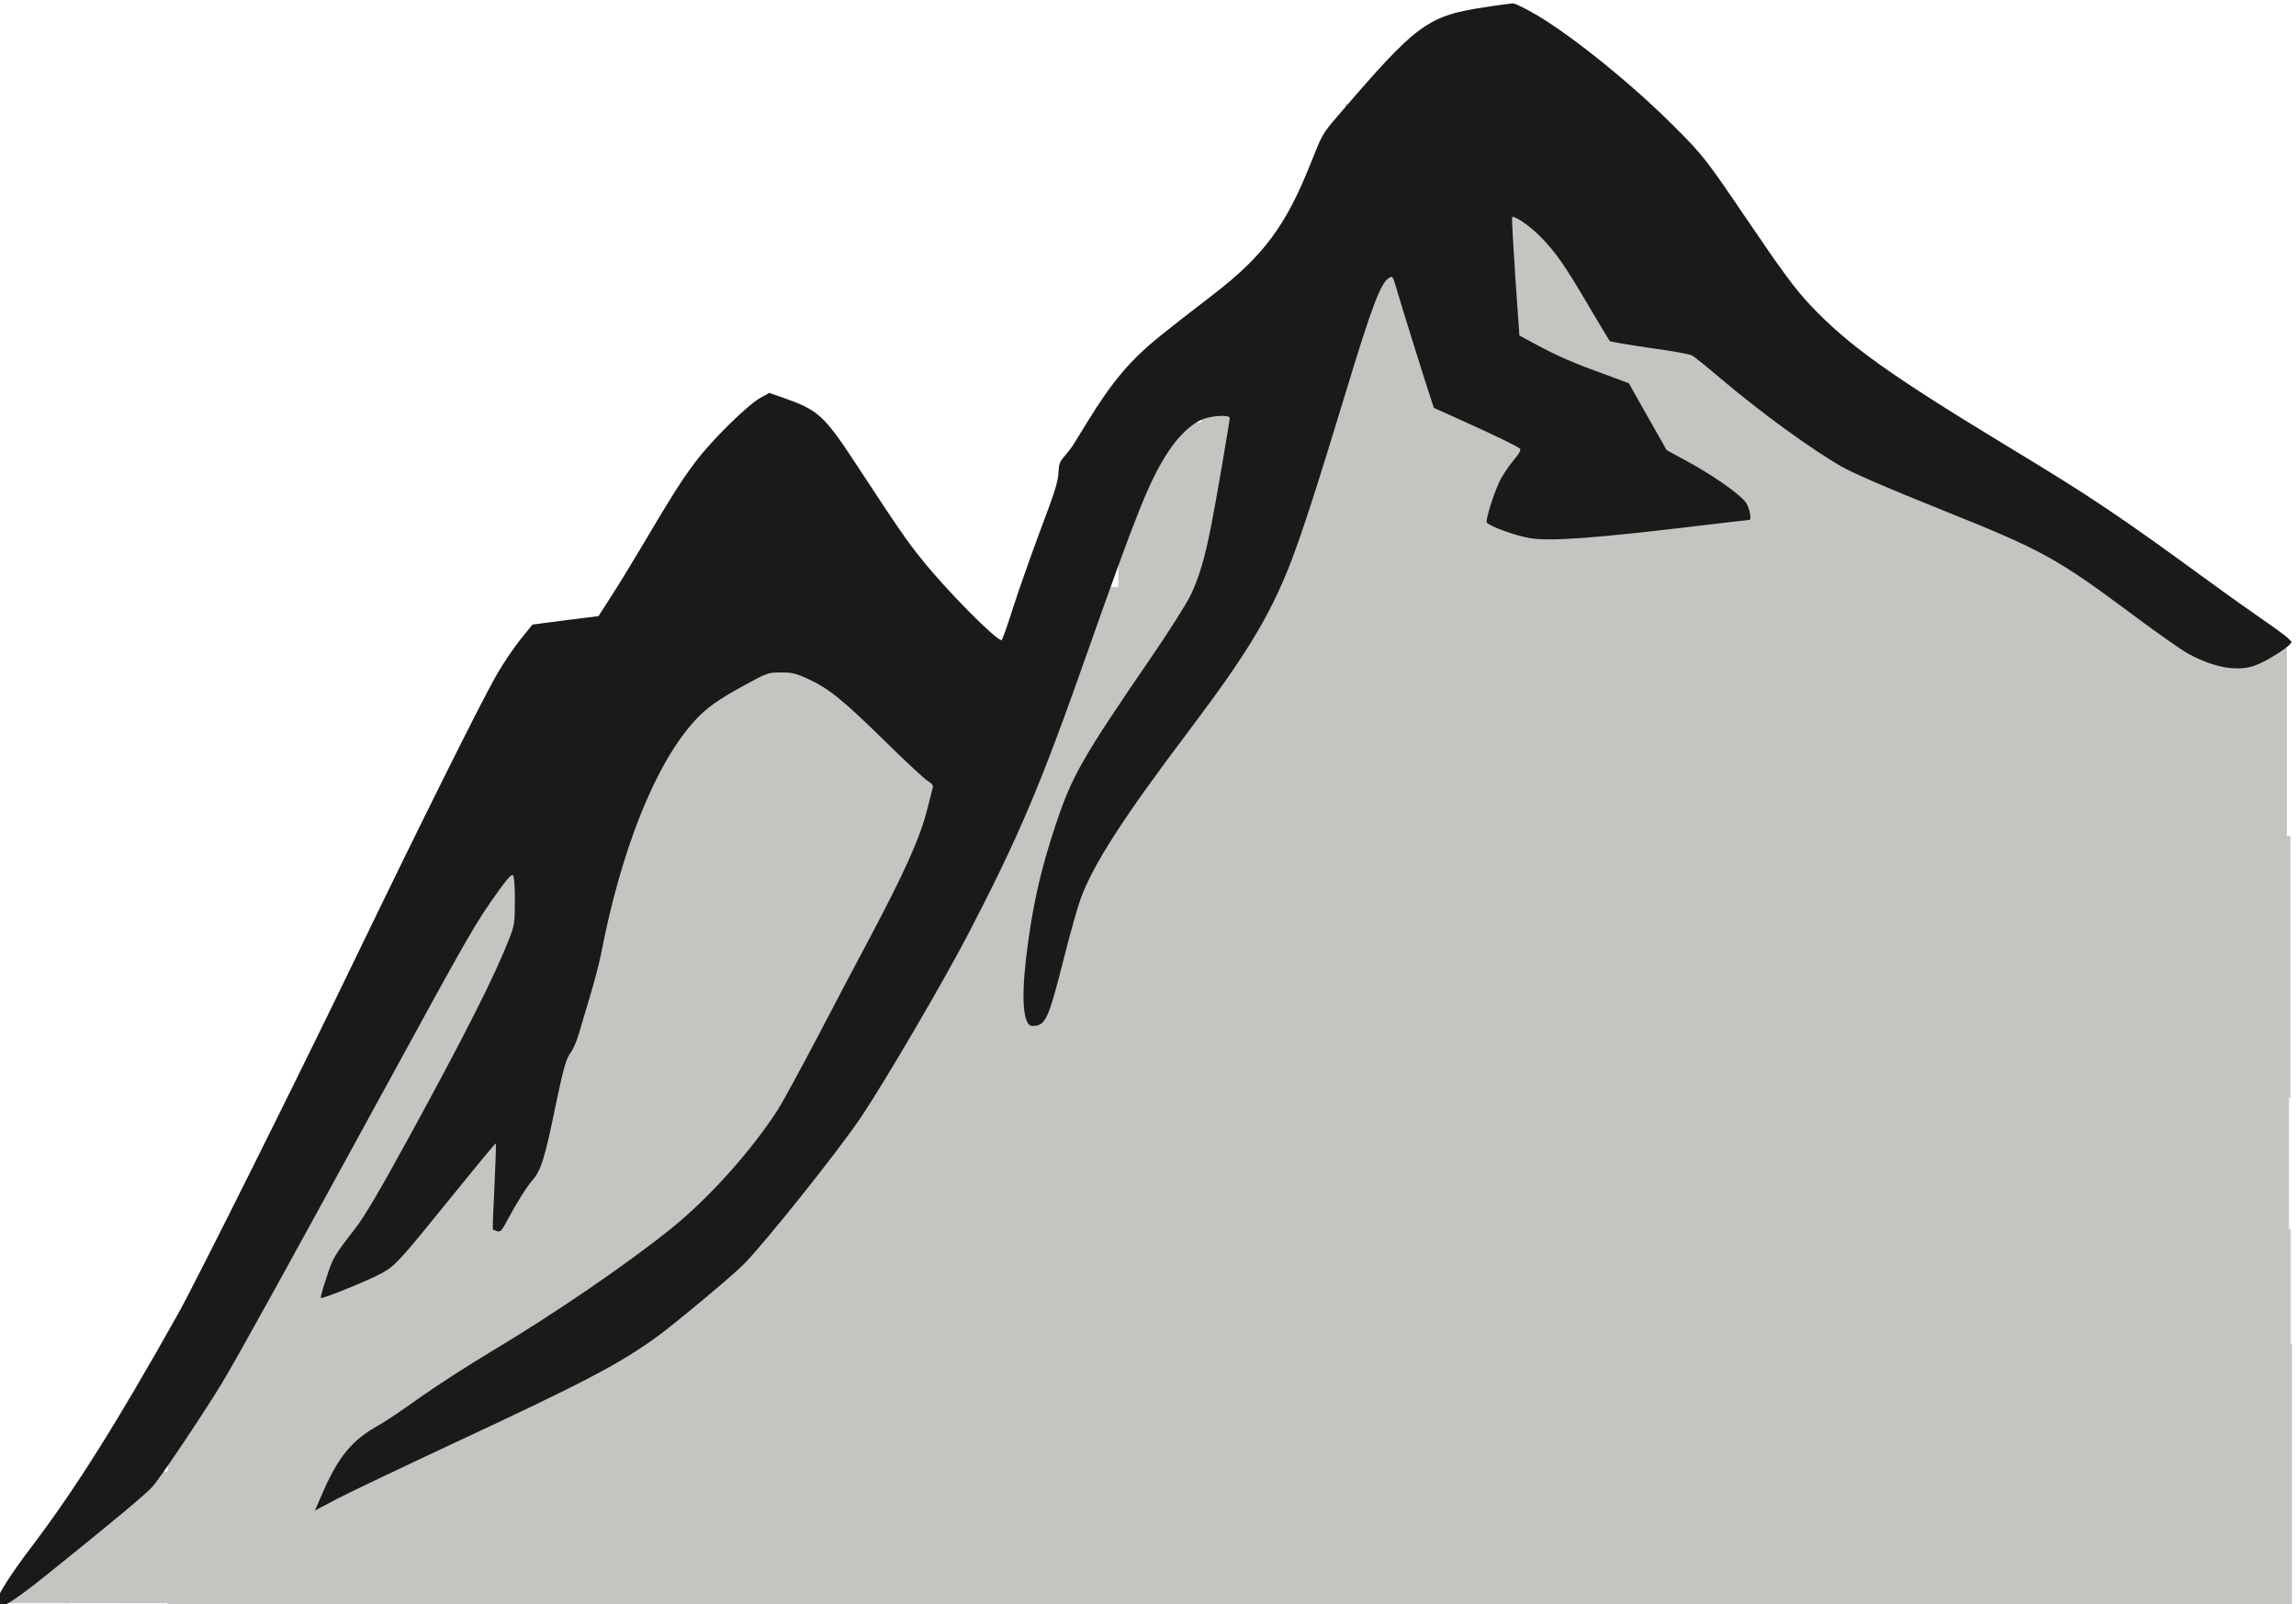 <?xml version="1.0" encoding="UTF-8" standalone="no"?>
<svg
   version="1.0"
   width="1280pt"
   height="894pt"
   viewBox="0 0 1280 894"
   preserveAspectRatio="xMidYMid meet"
   id="svg1"
   sodipodi:docname="mountain-Right.rev.svg"
   inkscape:version="1.3.1 (9b9bdc1480, 2023-11-25, custom)"
   xmlns:inkscape="http://www.inkscape.org/namespaces/inkscape"
   xmlns:sodipodi="http://sodipodi.sourceforge.net/DTD/sodipodi-0.dtd"
   xmlns="http://www.w3.org/2000/svg"
   xmlns:svg="http://www.w3.org/2000/svg">
  <defs
     id="defs1" />
  <sodipodi:namedview
     id="namedview1"
     pagecolor="#505050"
     bordercolor="#eeeeee"
     borderopacity="1"
     inkscape:showpageshadow="0"
     inkscape:pageopacity="0"
     inkscape:pagecheckerboard="0"
     inkscape:deskcolor="#505050"
     inkscape:document-units="pt"
     inkscape:zoom="0.32969799"
     inkscape:cx="539.88804"
     inkscape:cy="318.47328"
     inkscape:window-width="1610"
     inkscape:window-height="986"
     inkscape:window-x="0"
     inkscape:window-y="0"
     inkscape:window-maximized="1"
     inkscape:current-layer="svg1" />
  <rect
     style="fill:#c4c4c1;stroke:none;stroke-width:0.826;stroke-opacity:1;fill-opacity:1"
     id="rect4"
     width="1184.305"
     height="145.801"
     x="93.489"
     y="748.999" />
  <rect
     style="fill:#c4c4c1;fill-opacity:1;stroke:none;stroke-width:0.094;stroke-opacity:1"
     id="rect4-6"
     width="30.274"
     height="73.447"
     x="63.782"
     y="820.015" />
  <rect
     style="fill:#c4c4c1;fill-opacity:1;stroke:none;stroke-width:0.077;stroke-opacity:1"
     id="rect4-6-7"
     width="32.138"
     height="46.356"
     x="32.765"
     y="847.082" />
  <rect
     style="fill:#c4c4c1;fill-opacity:1;stroke:none;stroke-width:0.04;stroke-opacity:1"
     id="rect4-6-7-4"
     width="18.561"
     height="21.637"
     x="15.007"
     y="871.27" />
  <rect
     style="fill:#c4c4c1;fill-opacity:1;stroke:none;stroke-width:0.033;stroke-opacity:1"
     id="rect4-6-7-4-0"
     width="36.807"
     height="7.48"
     x="2.501"
     y="886.009" />
  <rect
     style="fill:#c4c4c1;fill-opacity:1;stroke:none;stroke-width:0.812;stroke-opacity:1"
     id="rect4-3"
     width="1144.27"
     height="145.815"
     x="132.833"
     y="685.11" />
  <rect
     style="fill:#c4c4c1;fill-opacity:1;stroke:none;stroke-width:0.78;stroke-opacity:1"
     id="rect4-3-4"
     width="1055.552"
     height="145.815"
     x="205.238"
     y="538.854" />
  <rect
     style="fill:#c4c4c1;fill-opacity:1;stroke:none;stroke-width:0.292;stroke-opacity:1"
     id="rect4-3-4-0"
     width="628.706"
     height="34.358"
     x="600.506"
     y="327.17" />
  <rect
     style="fill:#c4c4c1;fill-opacity:1;stroke:none;stroke-width:0.799;stroke-opacity:1"
     id="rect4-3-6"
     width="1109.787"
     height="145.827"
     x="166.292"
     y="599.916" />
  <rect
     style="fill:#c4c4c1;fill-opacity:1;stroke:none;stroke-width:0.771;stroke-opacity:1"
     id="rect4-3-2"
     width="1032.644"
     height="145.815"
     x="244.26"
     y="465.98" />
  <rect
     style="fill:#c4c4c1;fill-opacity:1;stroke:none;stroke-width:0.683;stroke-opacity:1"
     id="rect4-3-5"
     width="942.132"
     height="125.537"
     x="332.784"
     y="360.673" />
  <rect
     style="fill:#c4c4c1;fill-opacity:1;stroke:none;stroke-width:0.435;stroke-opacity:1"
     id="rect4-3-5-9"
     width="465.906"
     height="102.709"
     x="623.479"
     y="235.324" />
  <rect
     style="fill:#c4c4c1;fill-opacity:1;stroke:none;stroke-width:0.172;stroke-opacity:1"
     id="rect4-3-5-9-1"
     width="112.324"
     height="67.014"
     x="1057.711"
     y="286.945" />
  <rect
     style="fill:#c4c4c1;fill-opacity:1;stroke:none;stroke-width:0.306;stroke-opacity:1"
     id="rect4-3-5-9-6"
     width="328.502"
     height="72.39"
     x="669.739"
     y="184.083" />
  <rect
     style="fill:#c4c4c1;fill-opacity:1;stroke:none;stroke-width:0.3;stroke-opacity:1"
     id="rect4-3-5-2"
     width="156.487"
     height="145.815"
     x="750.2"
     y="57.883" />
  <g
     transform="matrix(0.1,0,0,-0.1,-2.444,895.78)"
     fill="#1a1a1a"
     stroke="none"
     id="g1"
     style="stroke:none;stroke-width:0;stroke-dasharray:none;stroke-opacity:1">
    <path
       d="m 8312,8919 c -330,-49 -385,-89 -831,-609 -85,-99 -84,-98 -151,-266 -139,-348 -262,-513 -550,-734 -286,-220 -337,-262 -412,-334 -95,-93 -172,-193 -273,-356 -42,-69 -84,-135 -91,-147 -8,-12 -28,-38 -45,-58 -27,-31 -32,-45 -34,-93 -1,-45 -22,-112 -98,-312 -52,-140 -122,-337 -154,-437 -32,-101 -61,-183 -65,-183 -32,0 -308,279 -442,447 -86,106 -130,170 -378,548 -168,255 -204,288 -389,353 l -86,30 -52,-29 c -74,-43 -270,-236 -360,-356 -79,-105 -131,-188 -303,-478 -55,-93 -131,-217 -169,-275 l -68,-106 -184,-23 -184,-24 -68,-84 c -37,-46 -96,-134 -132,-196 C 2705,5043 2375,4381 2000,3605 1682,2946 1110,1800 1017,1635 672,1021 450,668 207,346 78,177 0,52 0,16 c 0,-45 86,5 285,165 366,294 558,454 590,492 50,57 295,424 387,577 86,142 336,595 888,1605 493,903 525,959 654,1138 49,69 73,94 80,87 7,-7 11,-62 11,-143 -1,-126 -2,-136 -34,-217 -83,-210 -236,-513 -547,-1083 -175,-319 -258,-461 -311,-528 -116,-150 -122,-160 -158,-270 -20,-60 -35,-112 -32,-115 7,-8 286,106 347,142 72,42 97,70 385,426 132,163 241,295 243,293 3,-2 -1,-110 -7,-241 -7,-130 -11,-237 -9,-239 2,-1 12,-5 24,-9 18,-5 26,3 54,56 51,96 109,189 141,226 50,56 71,125 133,428 43,204 57,255 85,290 11,15 30,59 42,98 11,39 40,136 64,216 24,80 51,183 60,230 112,581 301,1055 518,1296 66,74 135,123 282,203 127,69 131,71 203,71 63,0 84,-5 149,-35 119,-55 193,-115 423,-340 118,-117 230,-220 247,-230 21,-12 31,-25 28,-35 -2,-8 -16,-61 -30,-118 -41,-164 -125,-351 -330,-737 -59,-110 -186,-351 -282,-535 -97,-184 -196,-366 -221,-405 -147,-229 -382,-491 -592,-661 -248,-200 -651,-476 -1006,-688 -127,-76 -307,-192 -400,-258 -92,-66 -193,-134 -224,-151 -156,-86 -232,-179 -326,-400 l -34,-78 123,65 c 67,35 361,175 652,311 732,341 924,442 1135,595 100,73 413,334 477,398 119,119 535,640 660,827 134,200 459,756 594,1015 285,549 406,834 663,1565 283,802 349,965 453,1125 60,92 137,163 200,184 57,19 143,22 143,4 0,-18 -76,-462 -101,-588 -36,-187 -70,-303 -116,-397 -24,-51 -126,-211 -225,-355 -381,-556 -436,-652 -527,-923 -87,-260 -133,-466 -166,-745 -28,-237 -15,-380 34,-380 74,0 89,32 175,371 35,140 78,292 95,338 70,192 239,454 611,946 311,412 443,630 555,915 61,154 155,444 310,955 146,482 196,614 242,643 21,13 22,12 43,-60 29,-99 156,-506 185,-593 l 23,-70 179,-81 c 185,-84 279,-130 300,-146 9,-7 -1,-26 -39,-71 -28,-34 -64,-89 -78,-122 -34,-75 -73,-203 -67,-219 7,-18 163,-75 239,-87 115,-20 375,0 963,71 138,16 255,30 261,30 17,0 0,76 -22,102 -47,55 -196,157 -344,236 l -94,51 -106,187 -105,186 -130,48 c -180,65 -264,102 -380,164 l -100,54 -23,328 c -12,180 -20,329 -18,331 11,12 99,-48 156,-106 87,-88 139,-163 271,-388 61,-103 114,-192 118,-196 5,-4 104,-21 222,-38 118,-16 224,-35 236,-42 12,-6 86,-66 165,-133 225,-190 502,-391 670,-487 67,-38 261,-122 573,-247 542,-217 626,-263 1045,-575 135,-101 275,-199 311,-219 142,-78 272,-102 370,-69 70,24 209,113 208,133 0,8 -59,56 -132,105 -72,50 -217,152 -322,229 -514,375 -654,469 -1120,751 -670,406 -899,570 -1111,795 -82,88 -150,179 -354,480 -225,331 -240,351 -400,511 -228,229 -554,494 -760,618 -66,39 -130,71 -142,70 -13,-1 -79,-9 -146,-20 z"
       id="path1"
       style="stroke:none;stroke-width:0;stroke-dasharray:none;stroke-opacity:1" />
  </g>
</svg>

